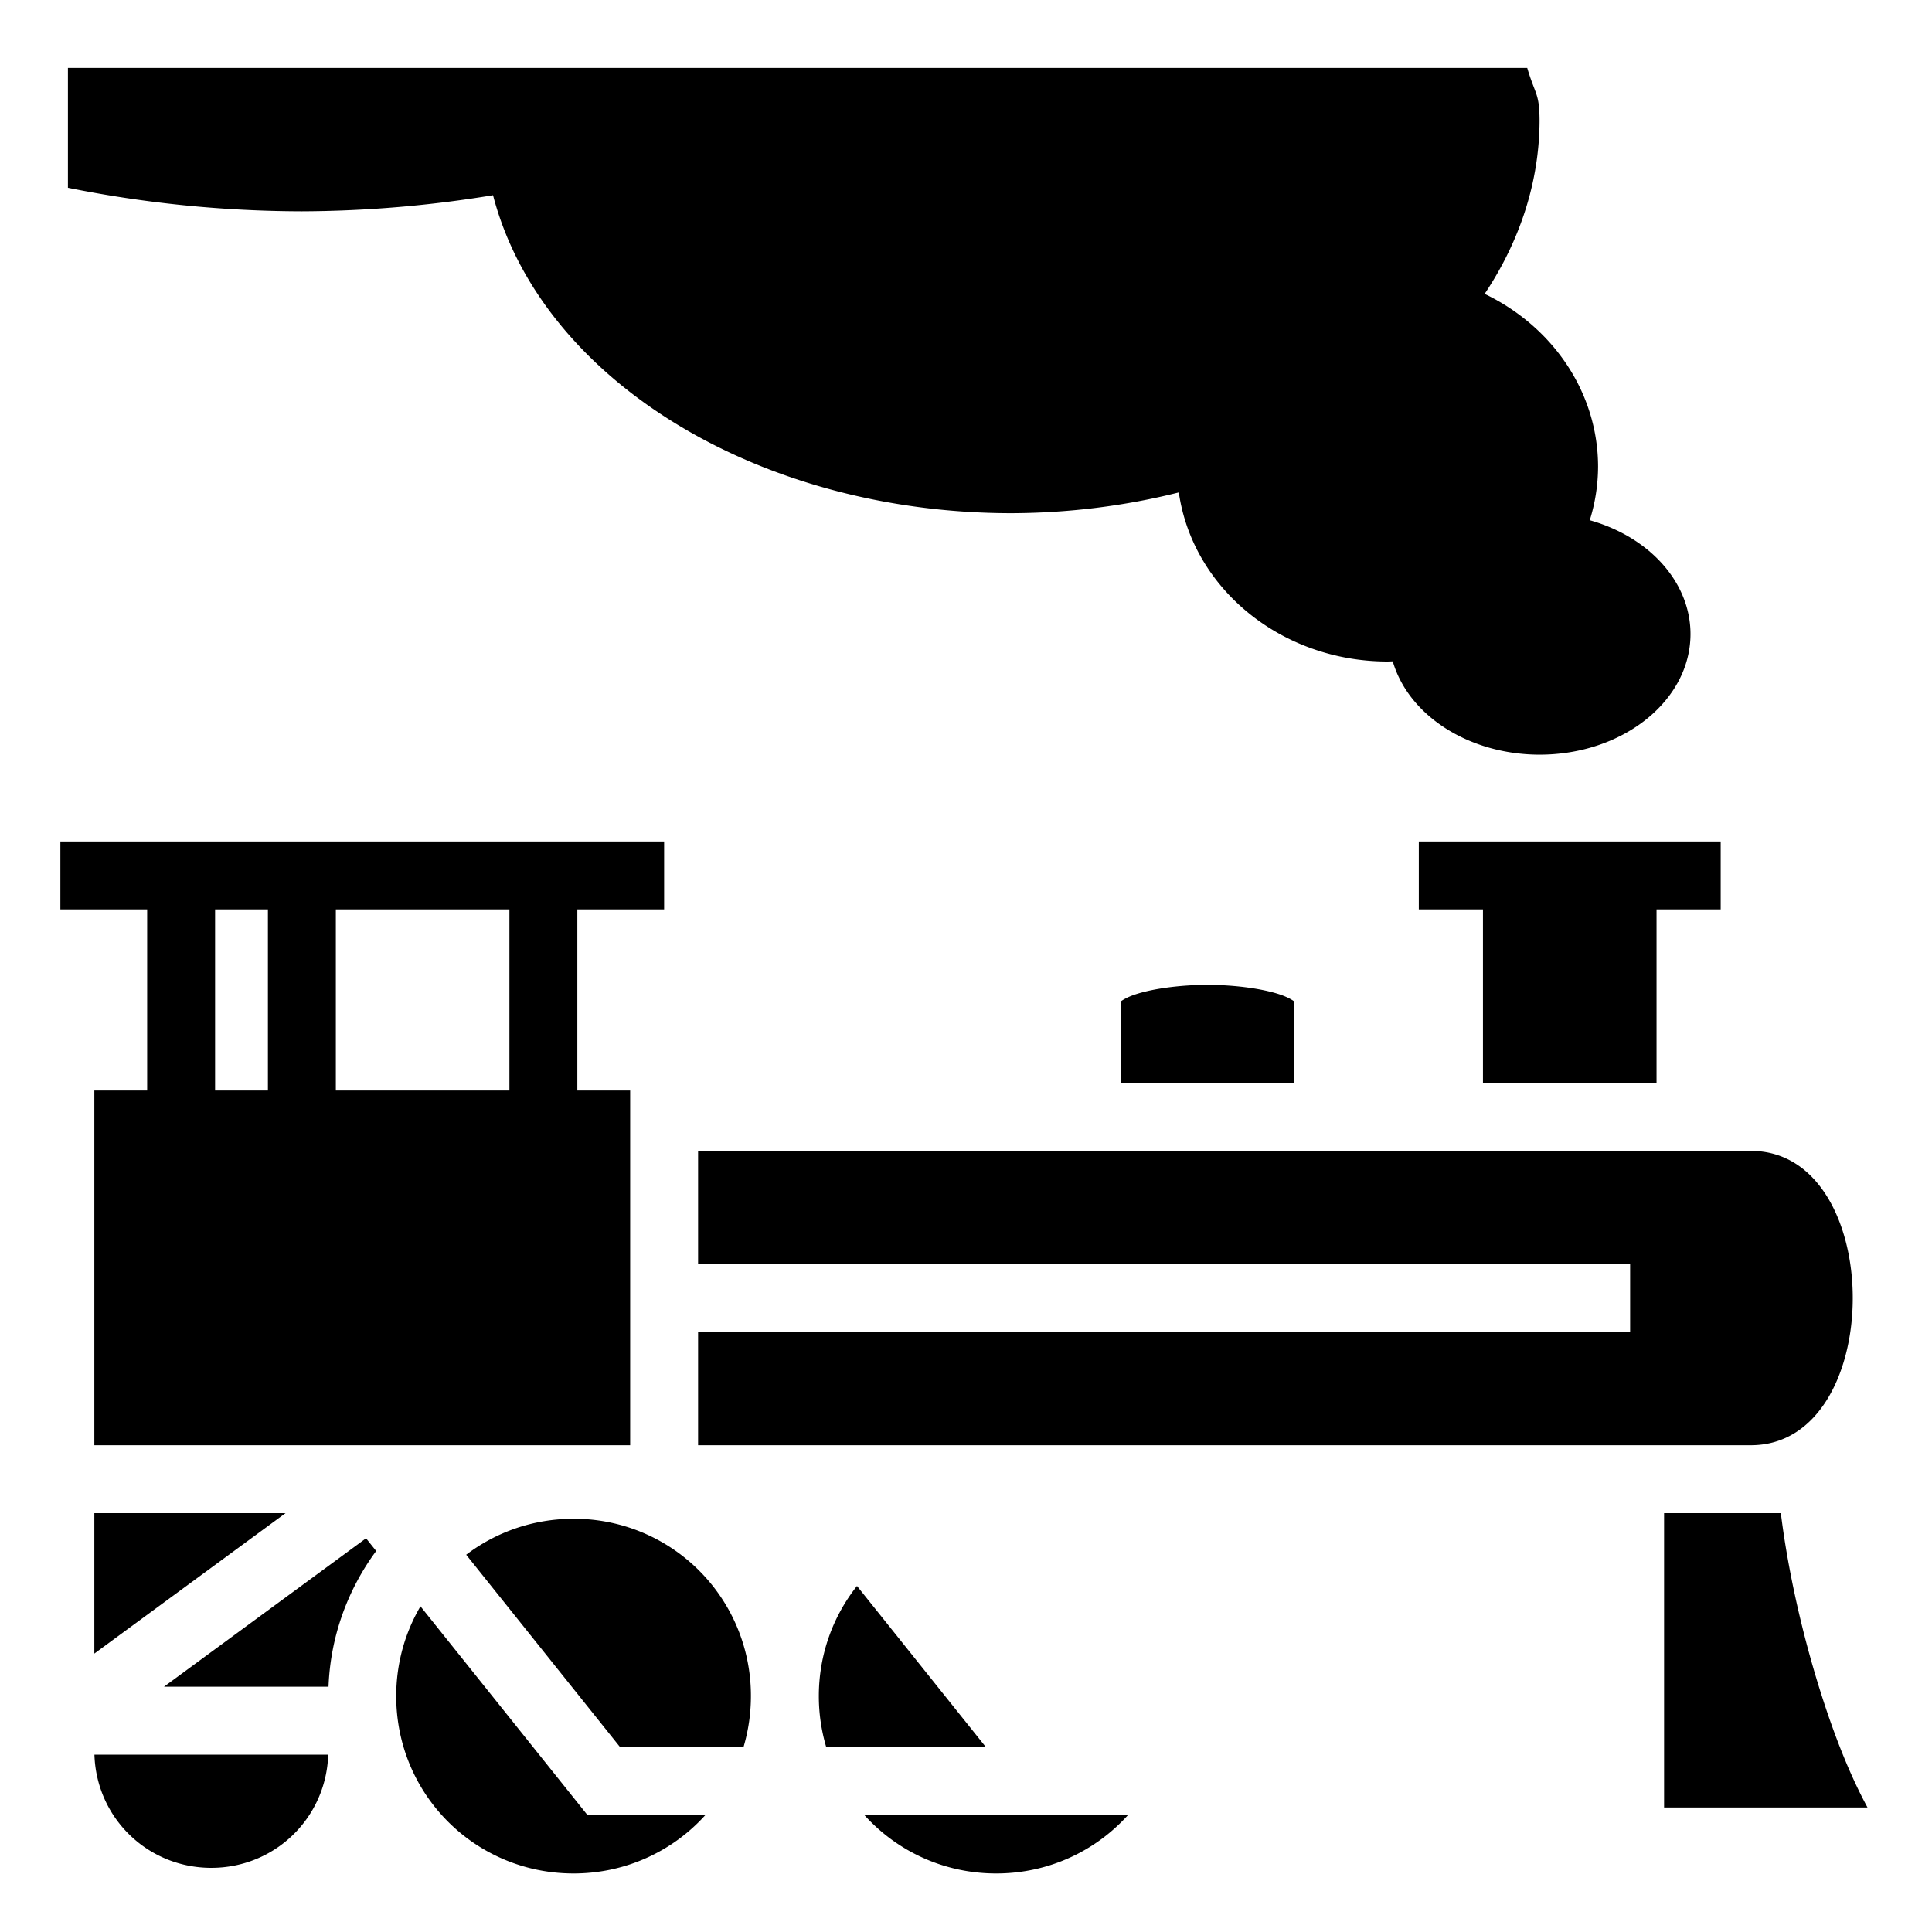 <svg xmlns="http://www.w3.org/2000/svg" viewBox="0 0 512 512"><path d="M18 18v31.758C38.244 53.855 59.076 55.953 80 56a318 318 0 0 0 50.658-4.27C143.375 100.622 200.964 135.96 268 136c15.1-.044 30.093-1.903 44.395-5.504 3.702 25.632 27.322 44.78 55.275 44.813q.713-.015 1.424-.047c4.215 14.473 20.33 24.718 38.906 24.736 22.09 0 40-14.327 40-32-.022-13.555-10.718-25.63-26.697-30.137a48 48 0 0 0 2.203-14.209c-.02-19.245-11.602-36.885-30.057-45.771C402.962 63.618 407.94 47.92 408 32c-.033-7.4-1.128-6.774-3.268-14zm-2 205v18h23v48H25v94h142v-94h-14v-48h23v-18zm360 0v18h17v46h46v-46h17v-18zM57 241h14v48H57zm32 0h46v48H89zm231 20c-7.25 0-14.577 1.012-19.154 2.54-2.077.69-3.287 1.444-3.846 1.855V287h46v-21.605c-.56-.41-1.77-1.164-3.846-1.856C334.577 262.012 327.25 261 320 261zm-135 44v30h247v18H185v30h279c36 0 36-78 0-78zM25 401v37.22L75.67 401zm416 0v78h53.906c-4.965-9.187-9.113-19.953-12.734-31.557-4.94-15.833-8.498-32.39-10.227-46.443zm-289.002 1.49c-10.72 0-20.569 3.55-28.453 9.533L164.325 463h32.714a47.4 47.4 0 0 0 1.96-13.51 46.864 46.864 0 0 0-46.999-47zm-54.992 5.174L43.456 447H87.06c.512-13.423 5.136-25.816 12.632-35.975zm130.105 12.633C220.781 428.302 217 438.43 217 449.49c0 4.703.69 9.234 1.96 13.51h42.313zm-115.683 5.392c-4.08 6.97-6.426 15.095-6.426 23.8 0 26.063 20.936 47 47 47 13.91 0 26.358-5.967 34.943-15.49l-31.27-.001zM25.023 465c.522 16.756 14.085 30 30.977 30s30.455-13.244 30.977-30zm204.032 16c8.586 9.524 21.034 15.49 34.945 15.49 13.91 0 26.36-5.966 34.945-15.49z"/></svg>
